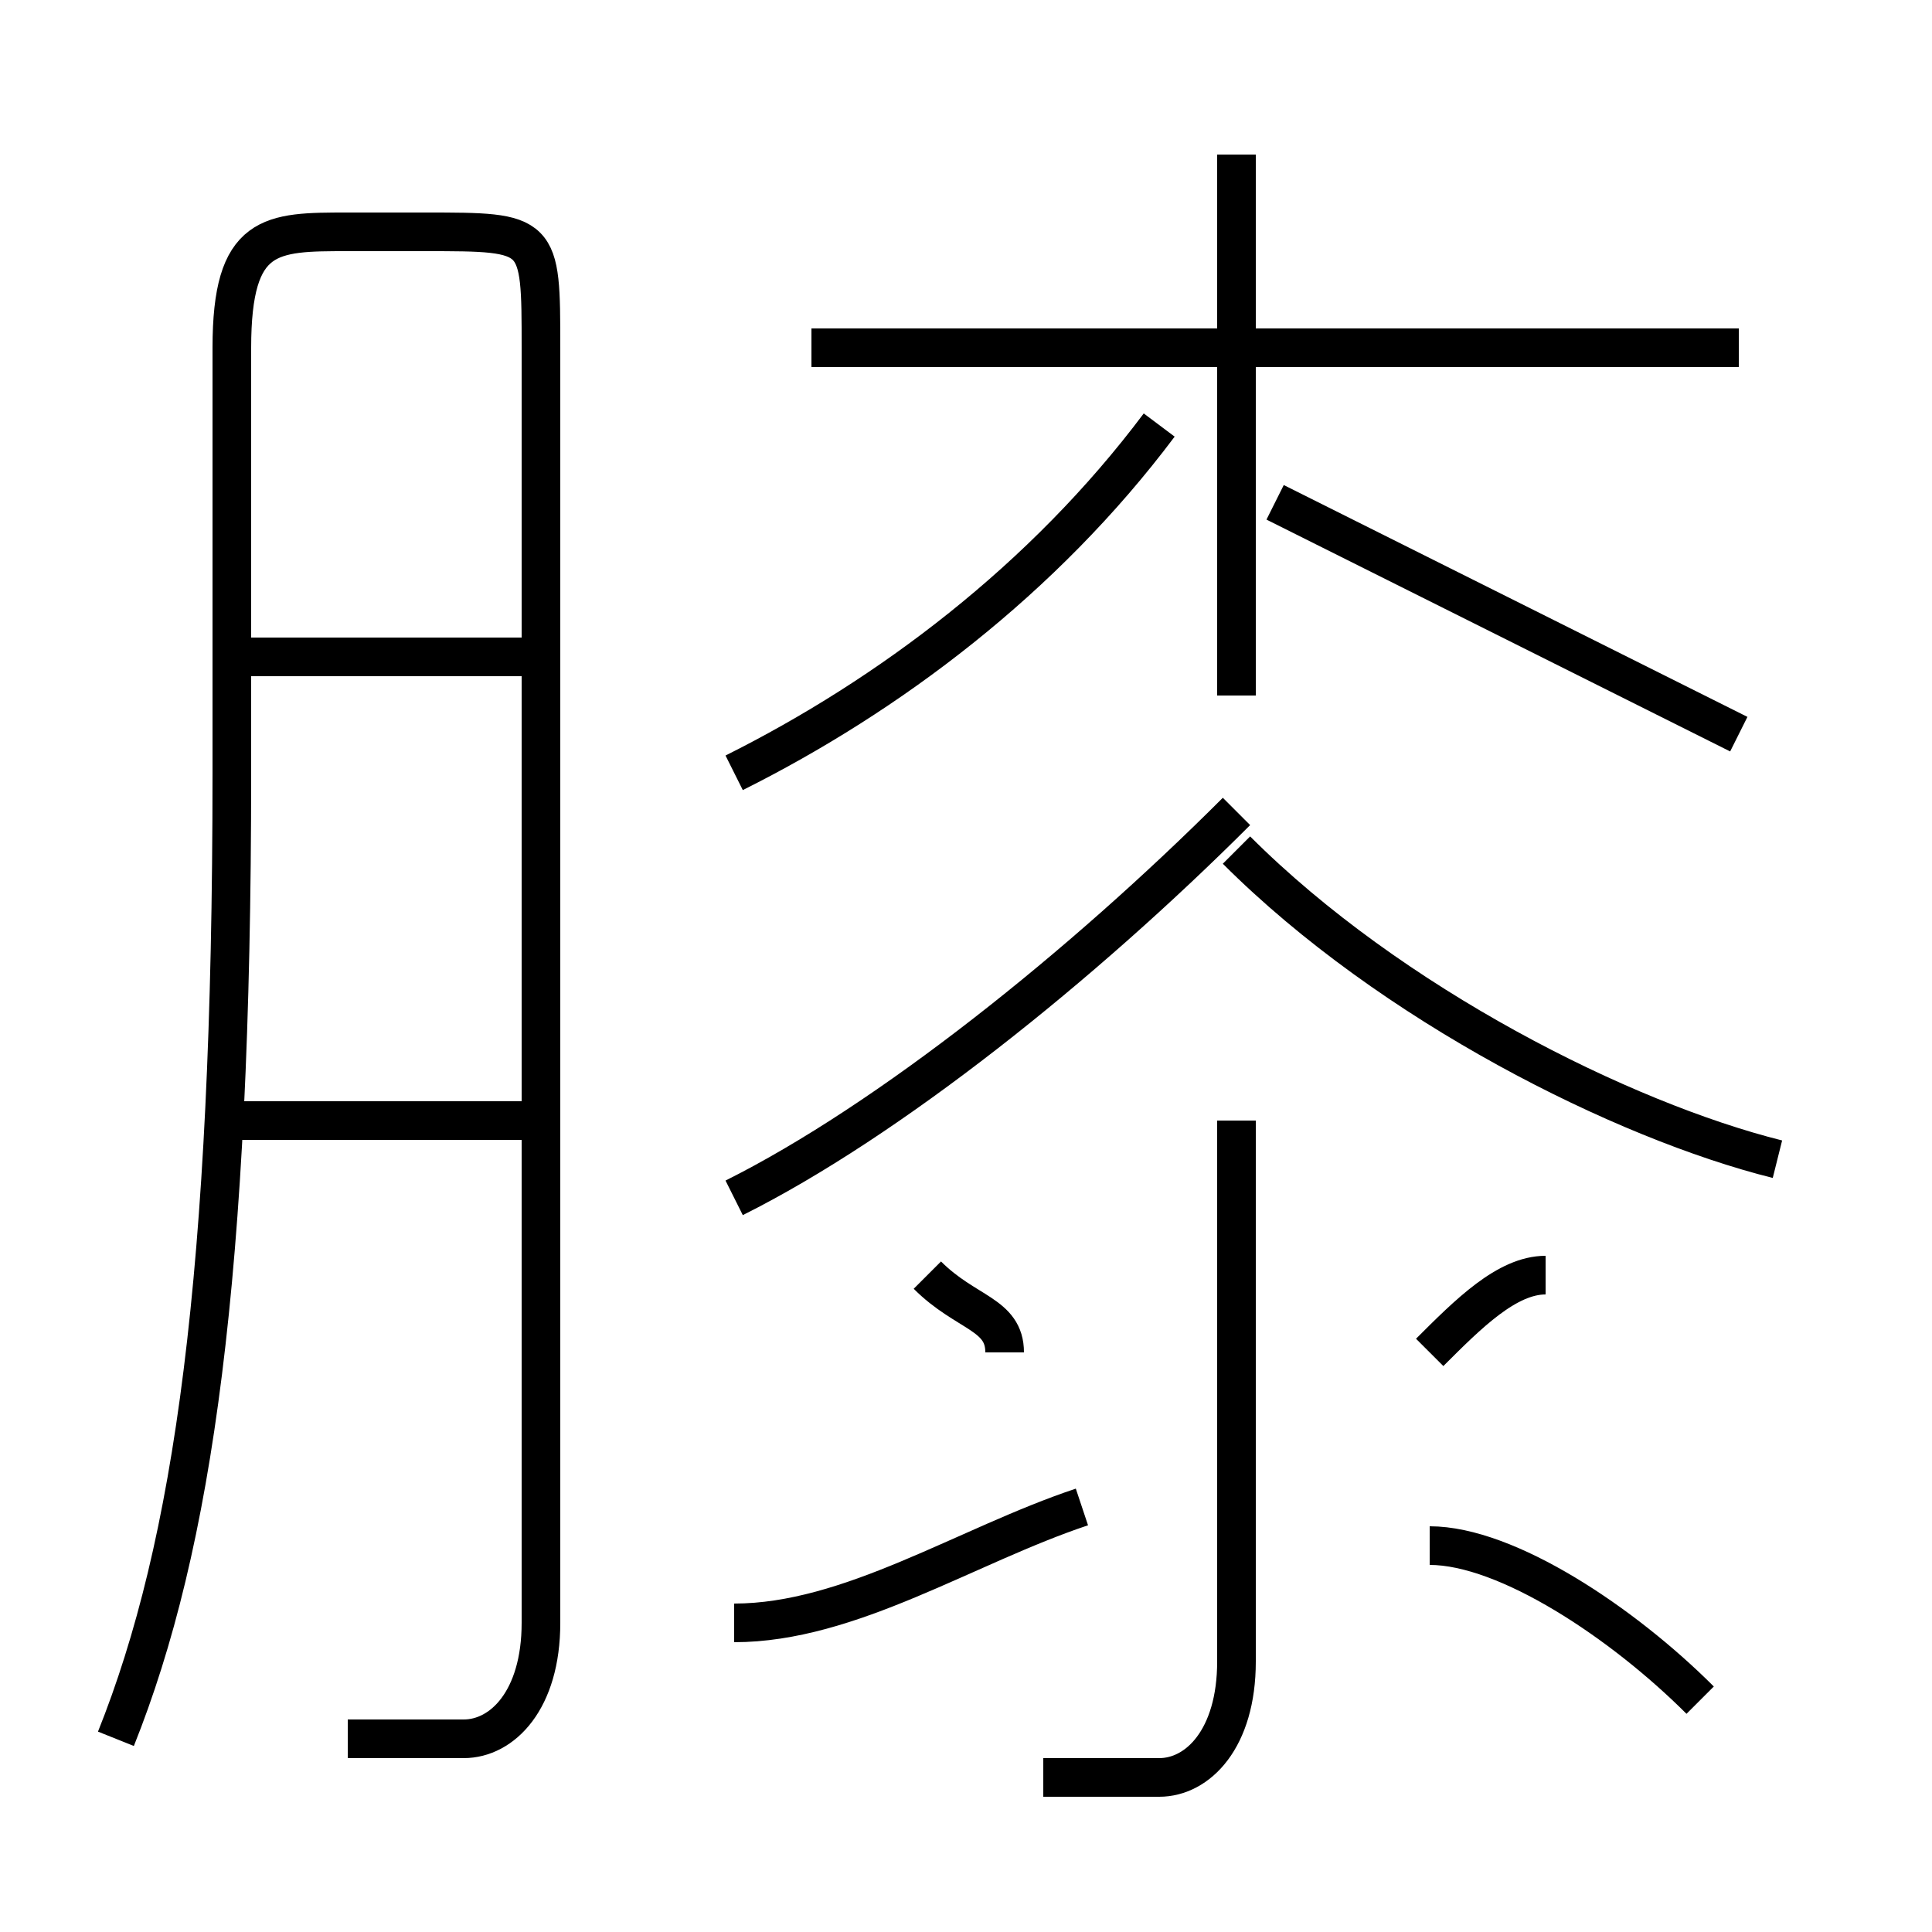 <?xml version='1.0' encoding='utf8'?>
<svg viewBox="0.0 -6.0 50.0 50.0" version="1.1" xmlns="http://www.w3.org/2000/svg">
<rect x="0.0" y="-6.0" width="50.0" height="50.0" fill="#808080" stroke="none"/>
<rect x="-1000" y="-1000" width="2000" height="2000" stroke="white" fill="white"/>
<g style="fill:white;stroke:#000000;  stroke-width:1">
<path d="M 9 1 C 10 1 11 1 12 1 C 13 1 14 0 14 -2 L 14 -35 C 14 -38 14 -38 11 -38 L 9 -38 C 7 -38 6 -38 6 -35 L 6 -24 C 6 -11 5 -4 3 1 M 14 -15 L 6 -15 M 19 -2 C 22 -2 25 -4 28 -5 M 26 -9 C 26 -10 25 -10 24 -11 M 27 2 C 28 2 29 2 30 2 C 31 2 32 1 32 -1 L 32 -15 M 14 -27 L 6 -27 M 44 0 C 42 -2 39 -4 37 -4 M 19 -13 C 23 -15 28 -19 32 -23 M 37 -9 C 38 -10 39 -11 40 -11 M 19 -24 C 23 -26 27 -29 30 -33 M 46 -14 C 42 -15 36 -18 32 -22 M 32 -26 L 32 -40 M 45 -25 C 41 -27 37 -29 33 -31 M 45 -35 L 21 -35" transform="translate(0.0 38.0)" />
</g>
</svg>